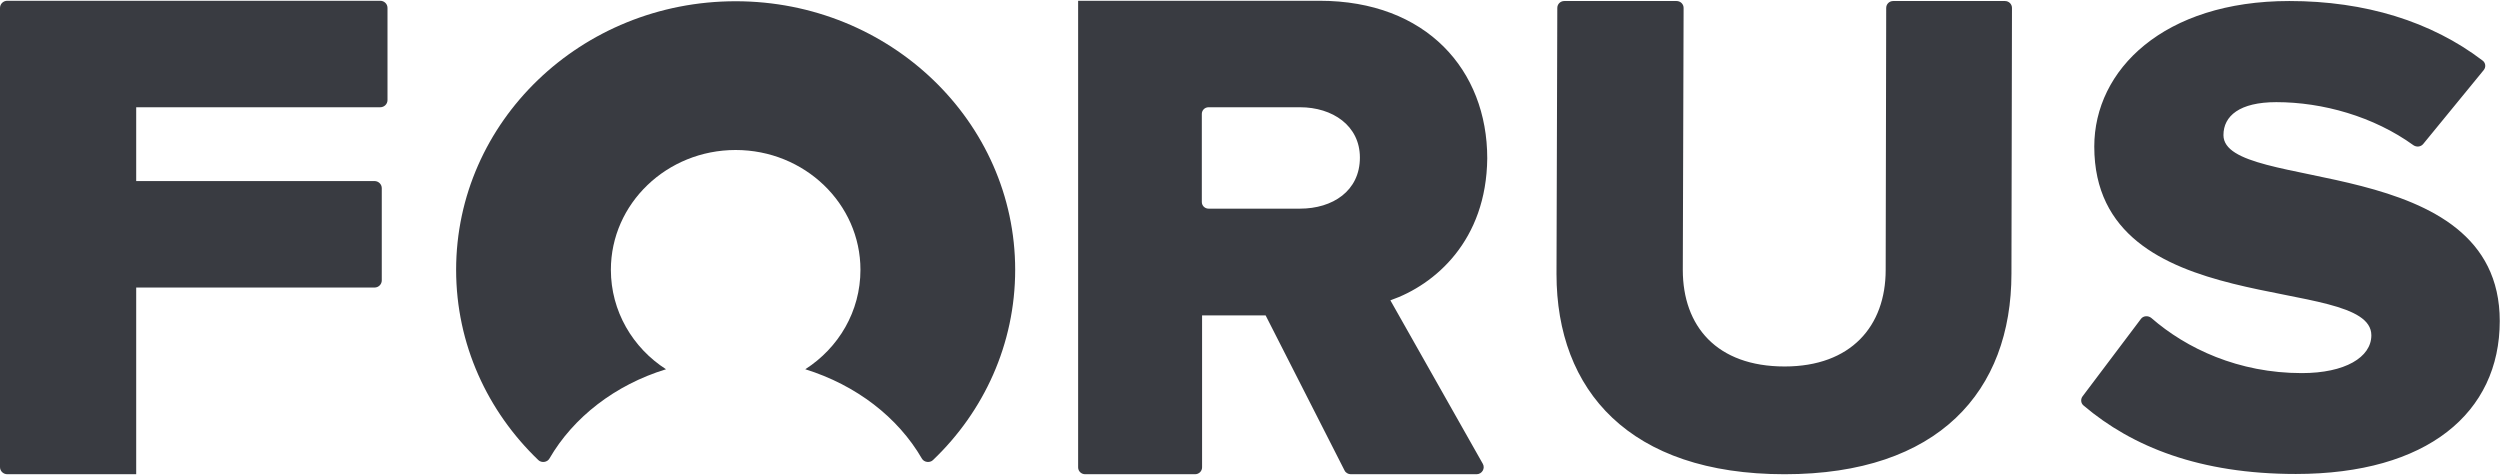<svg xmlns="http://www.w3.org/2000/svg" xmlns:xlink="http://www.w3.org/1999/xlink" width="100" height="19" version="1.1" viewBox="0 0 100 19"><title>916F6521-D6F1-45F3-B53F-2F21D91FC6F7</title><desc>Created with sketchtool.</desc><g id="Page-1" fill="none" fill-rule="evenodd" stroke="none" stroke-width="1"><g id="Home-v3.4" fill="#393B41" transform="translate(-406, -6018)"><g id="FOOTER" transform="translate(1, 5304)"><g id="forus-logo-footer" transform="translate(405, 714)"><g id="Symbol_9_" transform="translate(18.182, 0)"><path id="Shape" d="M11.244,0.05 C5.065,0.05 0.063,4.863 0.063,10.793 C0.063,13.773 1.324,16.461 3.352,18.404 C3.478,18.525 3.709,18.495 3.794,18.344 C4.75,16.693 6.421,15.394 8.459,14.77 C7.125,13.914 6.253,12.444 6.253,10.793 C6.253,8.145 8.491,6 11.244,6 C13.997,6 16.236,8.145 16.236,10.793 C16.236,12.454 15.363,13.914 14.029,14.77 C16.067,15.404 17.738,16.693 18.694,18.344 C18.779,18.495 19.01,18.525 19.136,18.404 C21.174,16.461 22.425,13.763 22.425,10.793 C22.425,4.863 17.412,0.05 11.244,0.05 Z"/></g><g id="Forus_9_" fill-rule="nonzero"><path id="Shape" d="M5.448,4.29 L5.448,7.242 L14.979,7.242 C15.135,7.242 15.271,7.365 15.271,7.528 L15.271,11.216 C15.271,11.369 15.146,11.502 14.979,11.502 L5.448,11.502 L5.448,18.969 L0.292,18.969 C0.135,18.969 0,18.847 0,18.683 L0,17.662 L0,1.165 L0,0.317 C0,0.163 0.125,0.031 0.292,0.031 L15.208,0.031 C15.365,0.031 15.5,0.153 15.5,0.317 L15.5,4.004 C15.5,4.158 15.375,4.29 15.208,4.29 L5.448,4.29 L5.448,4.29 Z M55.615,12.013 L59.312,18.551 C59.417,18.734 59.281,18.969 59.062,18.969 L54.031,18.969 C53.927,18.969 53.823,18.908 53.781,18.816 L50.625,12.616 L48.083,12.616 L48.083,18.694 C48.083,18.847 47.958,18.969 47.802,18.969 L43.406,18.969 C43.25,18.969 43.125,18.847 43.125,18.694 L43.125,0.031 L52.781,0.031 C57.062,0.031 59.49,2.809 59.49,6.333 C59.458,9.623 57.406,11.39 55.615,12.013 L55.615,12.013 Z M52,4.29 L48.344,4.29 C48.188,4.29 48.073,4.413 48.073,4.556 L48.073,8.08 C48.073,8.233 48.198,8.346 48.344,8.346 L52,8.346 C53.302,8.346 54.396,7.641 54.396,6.303 C54.396,5.026 53.302,4.29 52,4.29 L52,4.29 Z M80.458,10.94 C80.458,15.649 77.542,18.969 71.385,18.969 C65.177,18.969 62.26,15.619 62.26,10.961 L62.292,0.317 C62.292,0.163 62.417,0.041 62.573,0.041 L67.062,0.041 C67.219,0.041 67.344,0.163 67.344,0.317 L67.312,10.797 C67.312,13.045 68.667,14.659 71.385,14.659 C74.042,14.659 75.427,13.045 75.427,10.797 L75.448,0.317 C75.448,0.163 75.573,0.041 75.729,0.041 L80.198,0.041 C80.354,0.041 80.479,0.163 80.479,0.317 L80.458,10.94 L80.458,10.94 Z M91.052,4.086 C89.583,4.086 88.938,4.638 88.938,5.404 C88.938,7.733 99.99,6.037 99.99,12.84 C99.99,16.518 97.083,18.959 91.833,18.959 C88,18.959 85.292,17.876 83.344,16.222 C83.229,16.13 83.219,15.966 83.302,15.854 L85.635,12.759 C85.729,12.626 85.927,12.616 86.052,12.718 C87.458,13.944 89.542,14.924 92.073,14.924 C93.802,14.924 94.854,14.291 94.854,13.412 C94.854,10.91 83.771,12.922 83.771,5.863 C83.771,2.789 86.552,0.041 91.573,0.041 C94.604,0.041 97.25,0.858 99.302,2.421 C99.427,2.513 99.448,2.687 99.344,2.809 L96.927,5.761 C96.833,5.874 96.667,5.894 96.542,5.812 C94.948,4.658 92.906,4.086 91.052,4.086 L91.052,4.086 Z"/></g></g></g></g></g></svg>